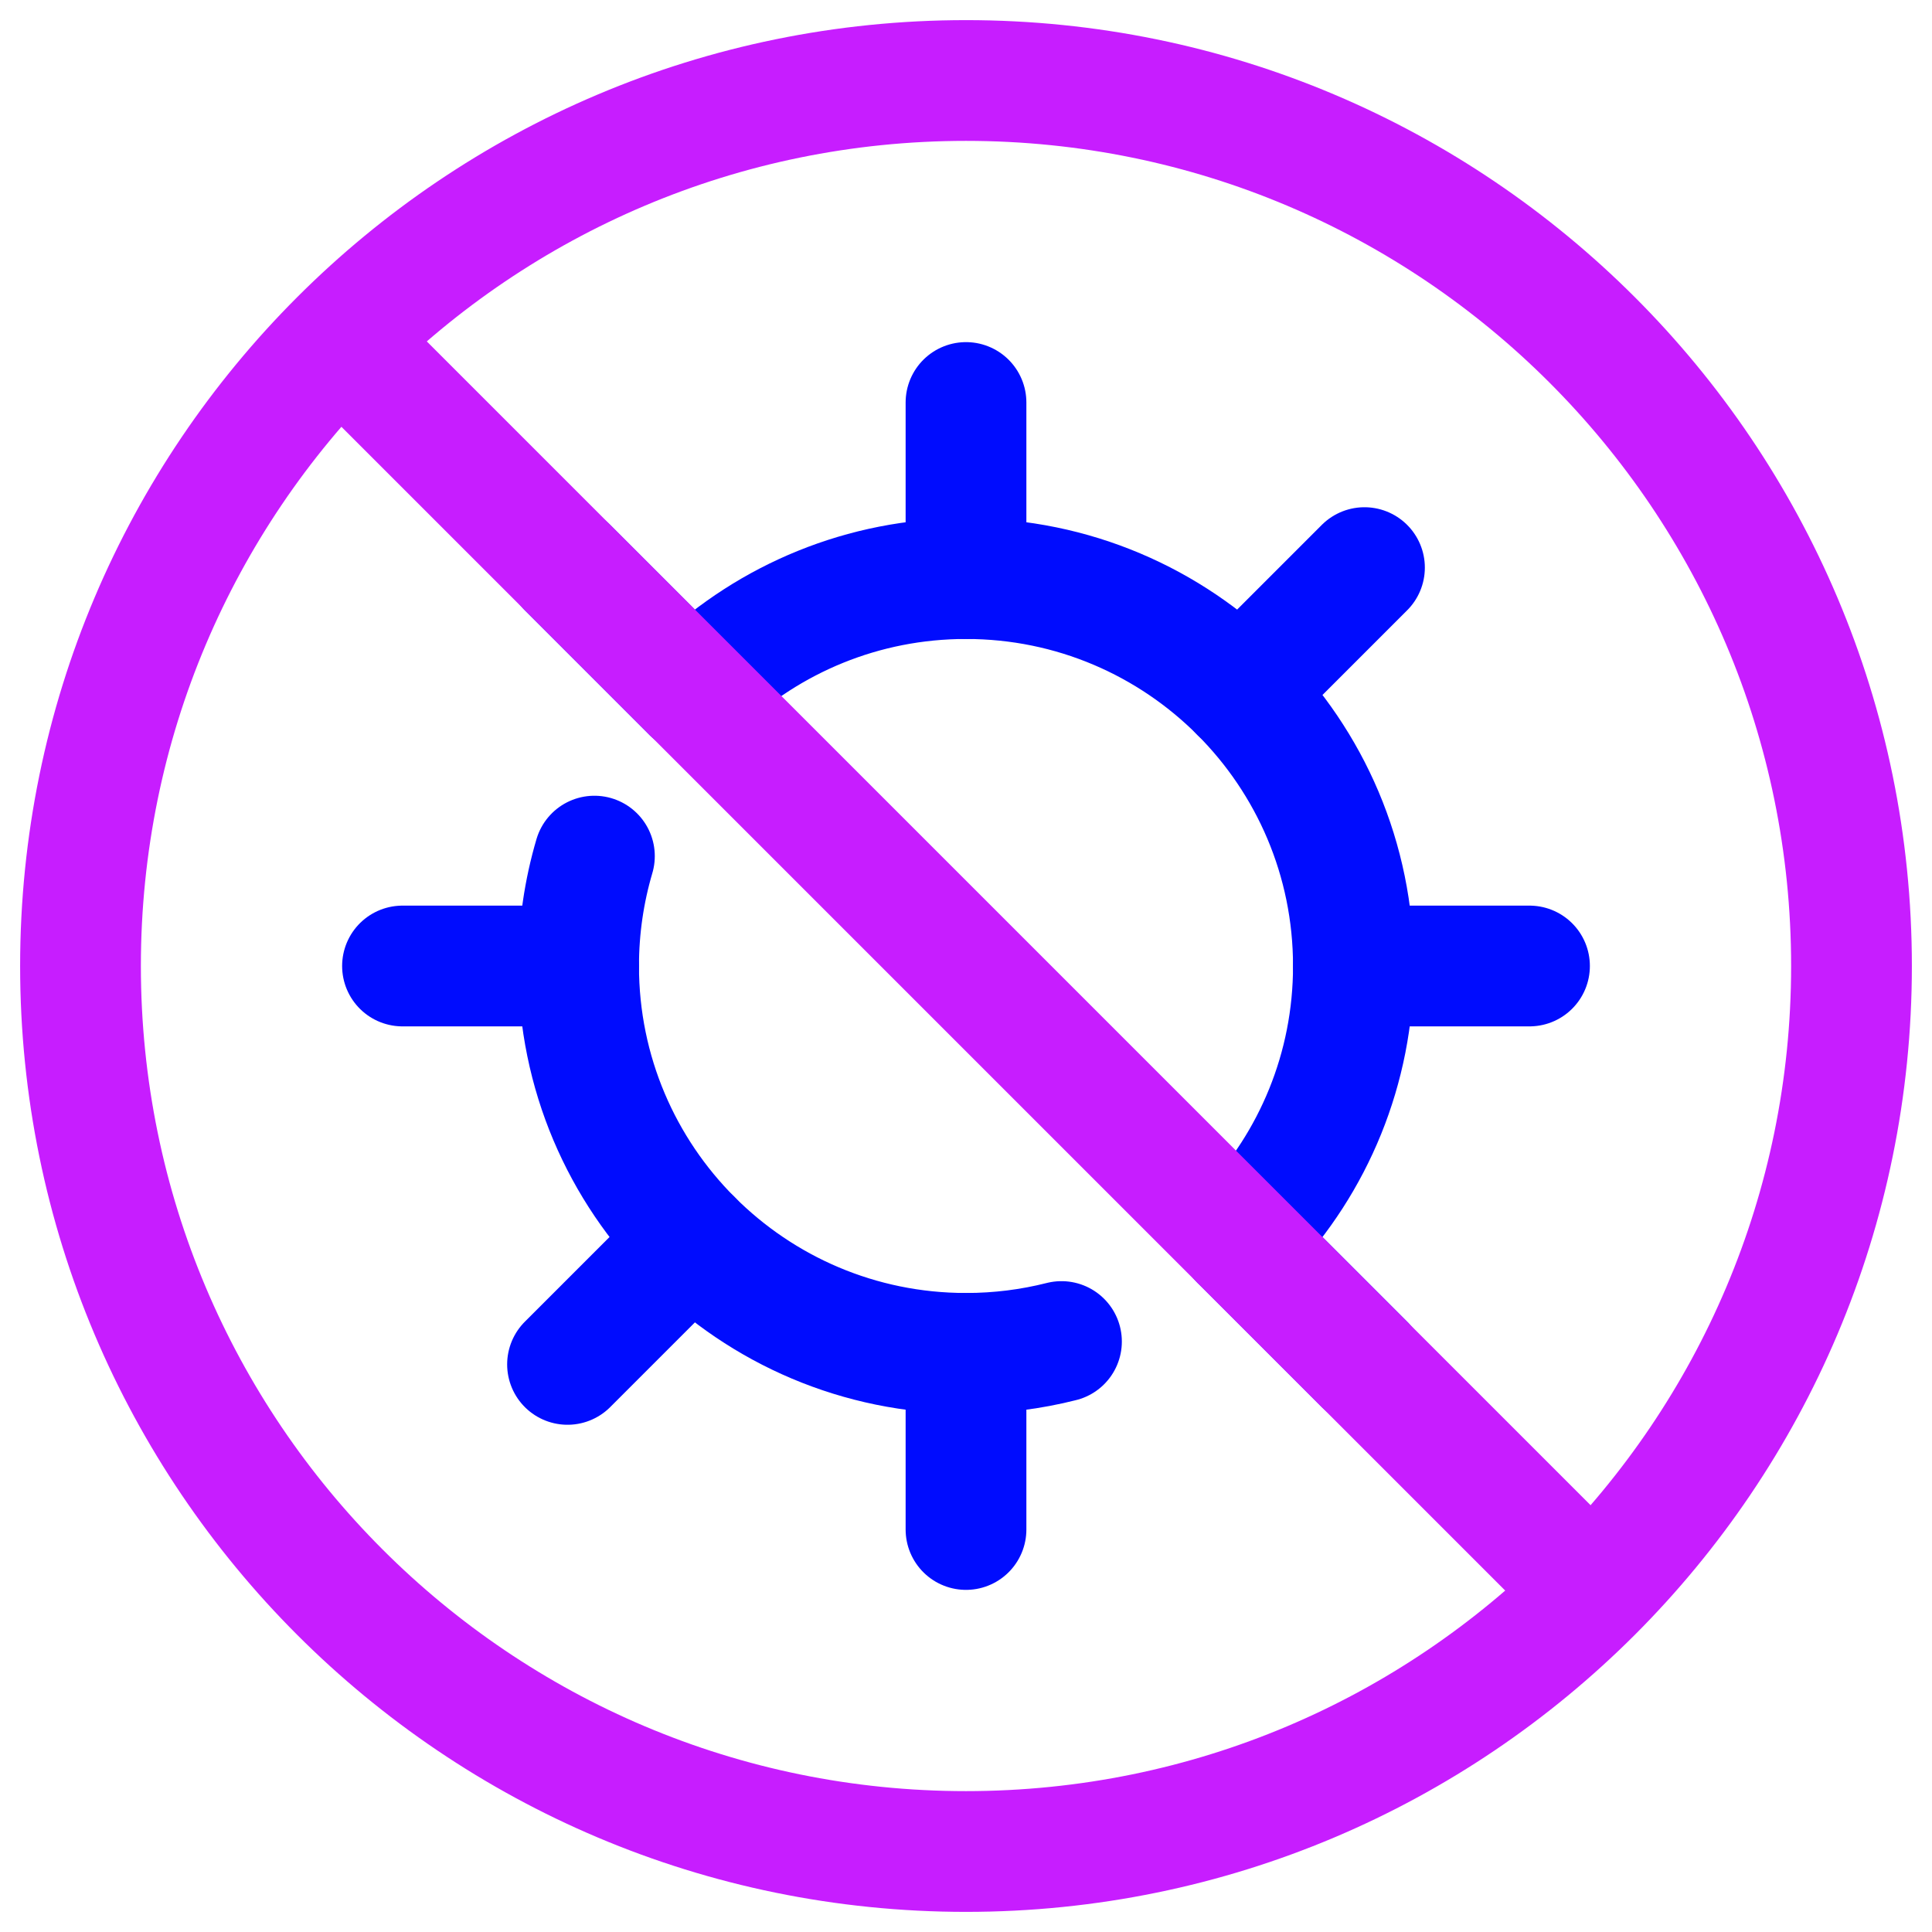 <svg xmlns="http://www.w3.org/2000/svg" fill="none" viewBox="0 0 48 48" id="Virus-Antivirus--Streamline-Plump-Neon">
  <desc>
    Virus Antivirus Streamline Icon: https://streamlinehq.com
  </desc>
  <g id="virus-antivirus--health-medical-covid19-flu-influenza-virus-antivirus">
    <path id="Vector" stroke="#000cfe" stroke-linecap="round" stroke-linejoin="round" d="M14.768 21.27c-0.255 0.865 -0.393 1.781 -0.393 2.729 0 5.316 4.309 9.625 9.625 9.625 0.819 0 1.613 -0.102 2.372 -0.294m-9.16 -16.124L17.394 17c1.724 -1.627 4.048 -2.625 6.606 -2.625 5.316 0 9.625 4.309 9.625 9.625 0 2.558 -0.998 4.882 -2.625 6.606l-0.187 0.202" stroke-width="3"></path>
    <path id="Vector_2" stroke="#000cfe" stroke-linecap="round" stroke-linejoin="round" d="m24 10 0 4.375" stroke-width="3"></path>
    <path id="Vector_3" stroke="#000cfe" stroke-linecap="round" stroke-linejoin="round" d="m24 38 0 -4.375" stroke-width="3"></path>
    <path id="Vector_4" stroke="#000cfe" stroke-linecap="round" stroke-linejoin="round" d="m33.9 14.102 -3.094 3.094" stroke-width="3"></path>
    <path id="Vector_5" stroke="#000cfe" stroke-linecap="round" stroke-linejoin="round" d="m14.1 33.898 3.094 -3.094" stroke-width="3"></path>
    <path id="Vector_6" stroke="#000cfe" stroke-linecap="round" stroke-linejoin="round" d="M38 24h-4.375" stroke-width="3"></path>
    <path id="Vector_7" stroke="#000cfe" stroke-linecap="round" stroke-linejoin="round" d="m10 24 4.375 0" stroke-width="3"></path>
    <path id="Vector_8" stroke="#000cfe" stroke-linecap="round" stroke-linejoin="round" d="m33.9 33.898 -3.094 -3.094" stroke-width="3"></path>
    <path id="Vector_9" stroke="#000cfe" stroke-linecap="round" stroke-linejoin="round" d="m14.1 14.102 3.094 3.094" stroke-width="3"></path>
    <path id="Vector_10" stroke="#c71dff" stroke-linecap="round" stroke-linejoin="round" d="M24 2C11.85 2 2 11.85 2 24c-0 12.15 9.85 22 22 22s22 -9.85 22 -22S36.15 2 24 2Z" stroke-width="3"></path>
    <path id="Vector_11" stroke="#c71dff" stroke-linecap="round" stroke-linejoin="round" d="M8.477 8.477 39.523 39.523" stroke-width="3"></path>
  </g>
</svg>